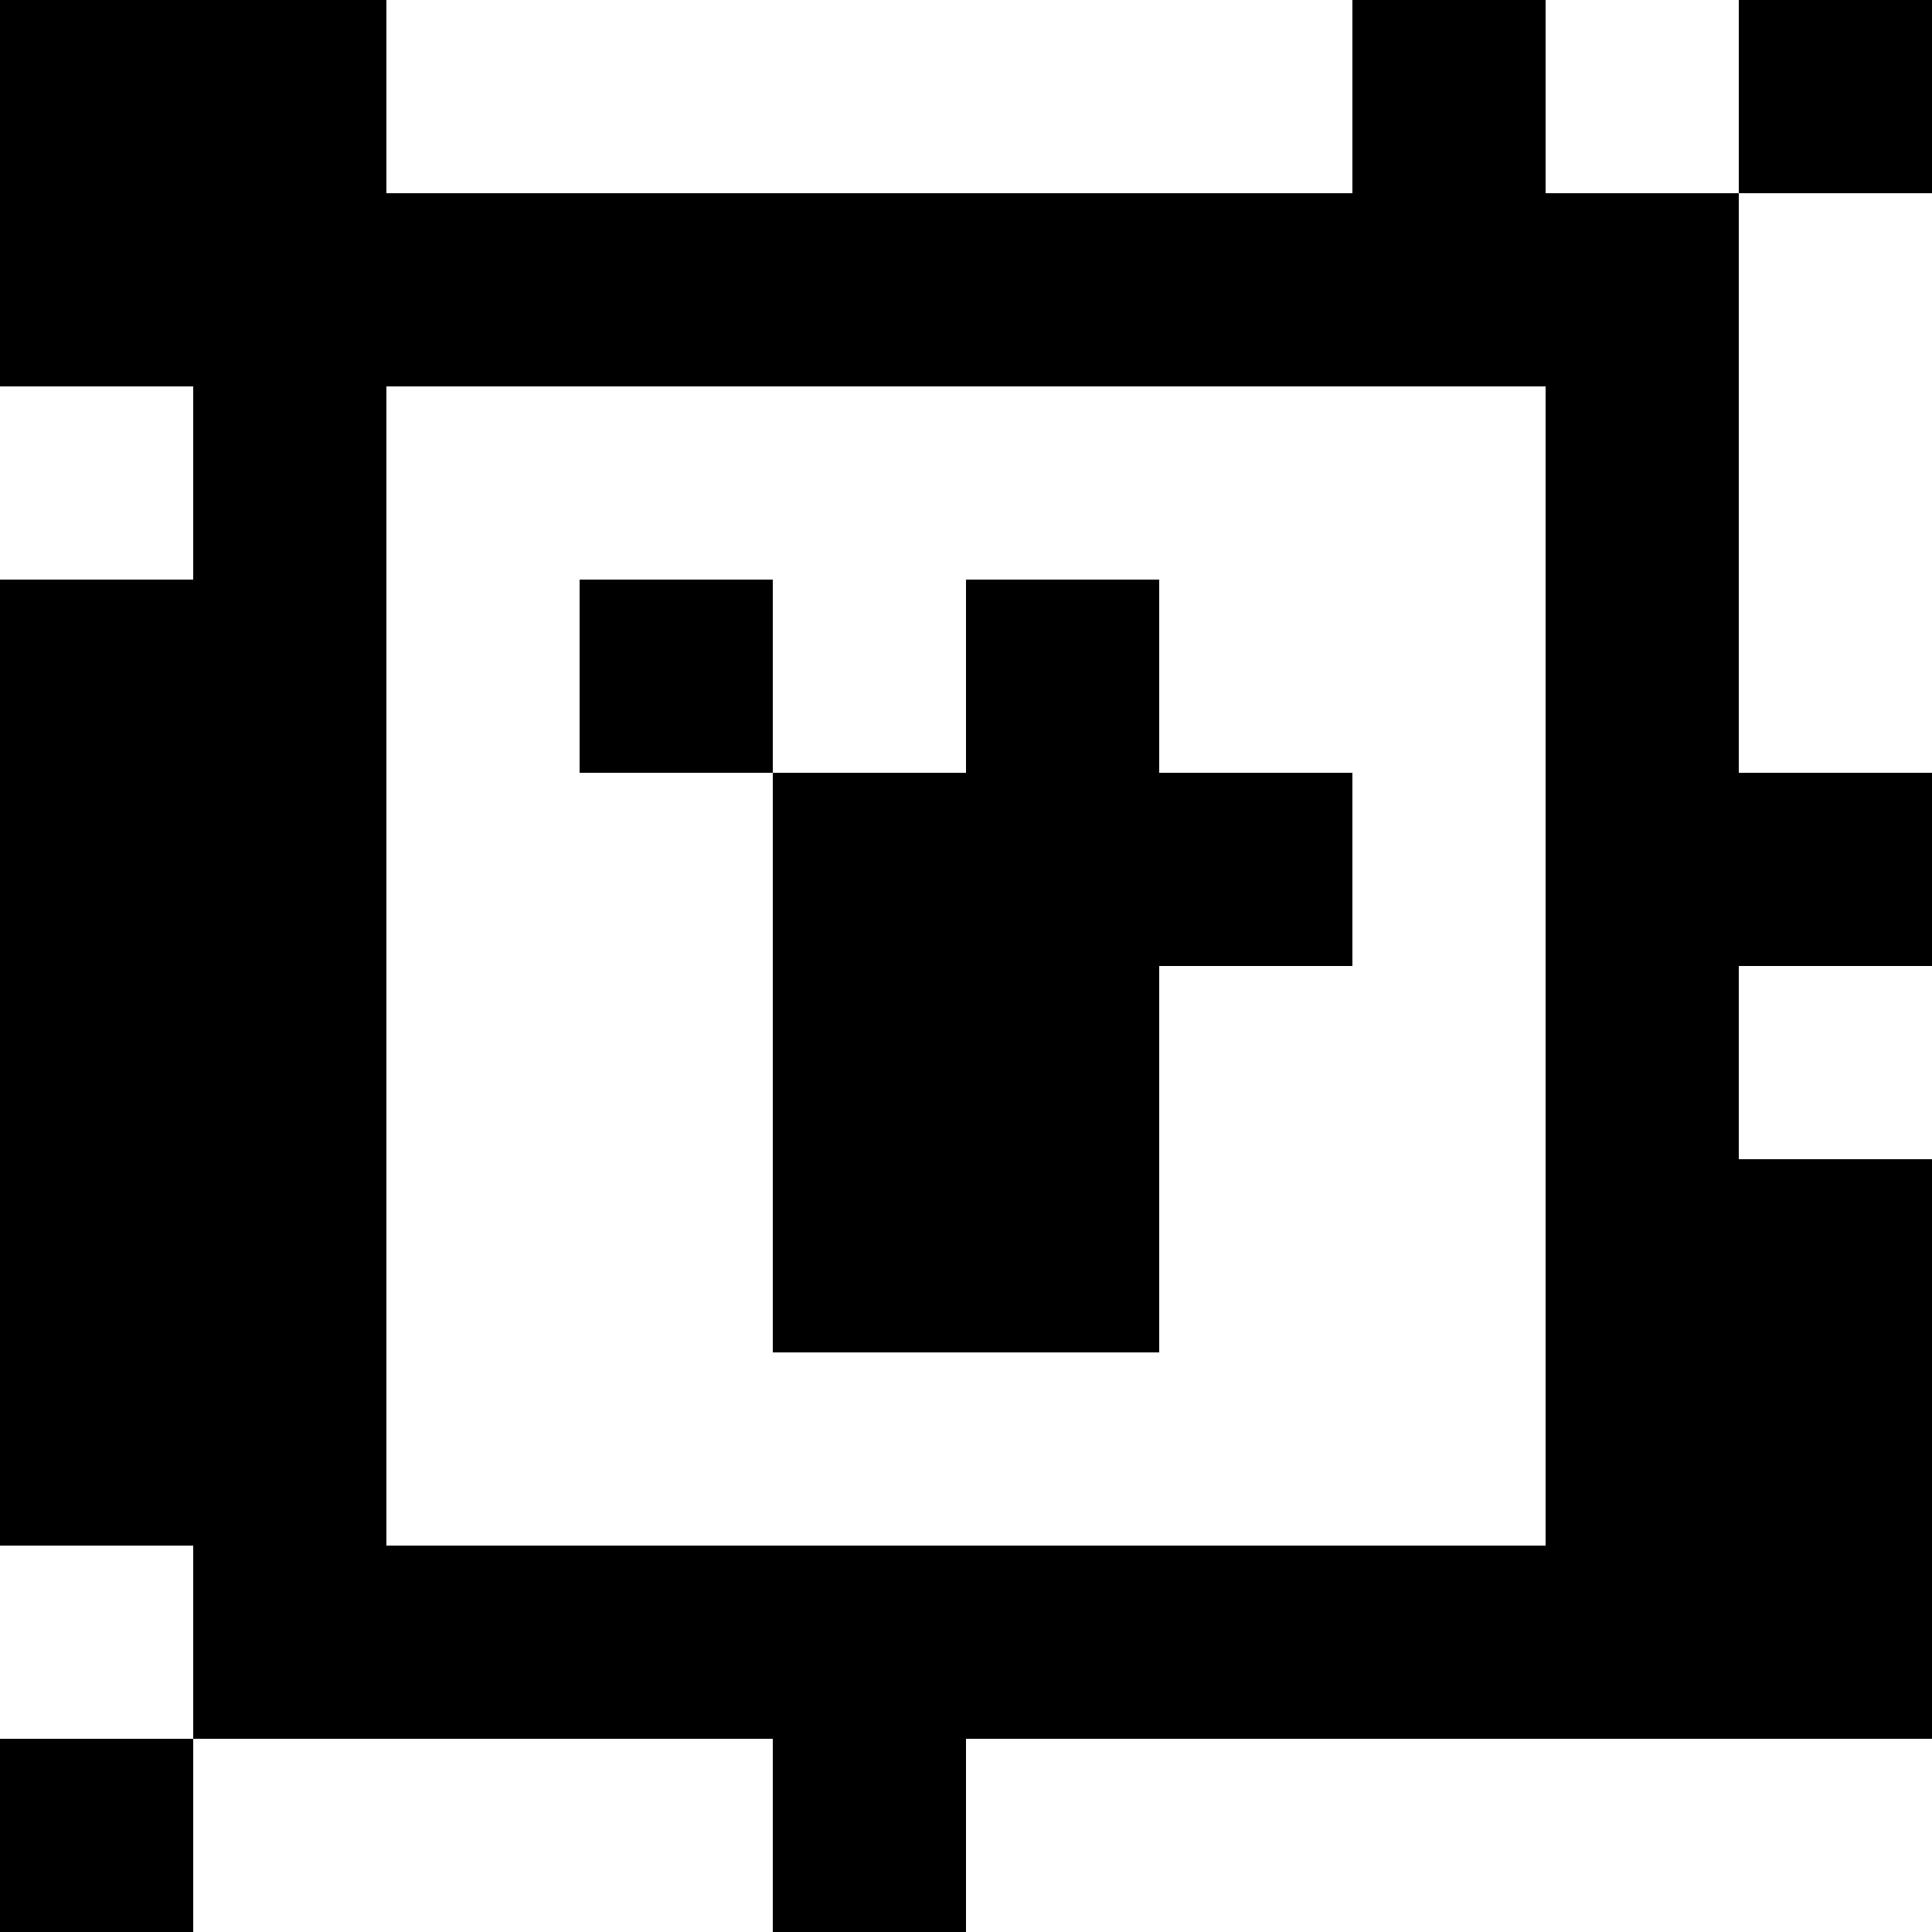 <?xml version="1.0" standalone="yes"?>
<svg xmlns="http://www.w3.org/2000/svg" width="100" height="100">
<rect width="100%" height="100%" fill="#808080" stroke="none"/>
<path style="fill:#000000; stroke:none;" d="M0 0L0 20L10 20L10 30L0 30L0 80L10 80L10 90L0 90L0 100L10 100L10 90L40 90L40 100L50 100L50 90L100 90L100 60L90 60L90 50L100 50L100 40L90 40L90 10L100 10L100 0L90 0L90 10L80 10L80 0L70 0L70 10L20 10L20 0L0 0z"/>
<path style="fill:#ffffff; stroke:none;" d="M20 0L20 10L70 10L70 0L20 0M80 0L80 10L90 10L90 0L80 0M90 10L90 40L100 40L100 10L90 10M0 20L0 30L10 30L10 20L0 20M20 20L20 80L80 80L80 20L20 20z"/>
<path style="fill:#000000; stroke:none;" d="M30 30L30 40L40 40L40 70L60 70L60 50L70 50L70 40L60 40L60 30L50 30L50 40L40 40L40 30L30 30z"/>
<path style="fill:#ffffff; stroke:none;" d="M90 50L90 60L100 60L100 50L90 50M0 80L0 90L10 90L10 80L0 80M10 90L10 100L40 100L40 90L10 90M50 90L50 100L100 100L100 90L50 90z"/>
</svg>
